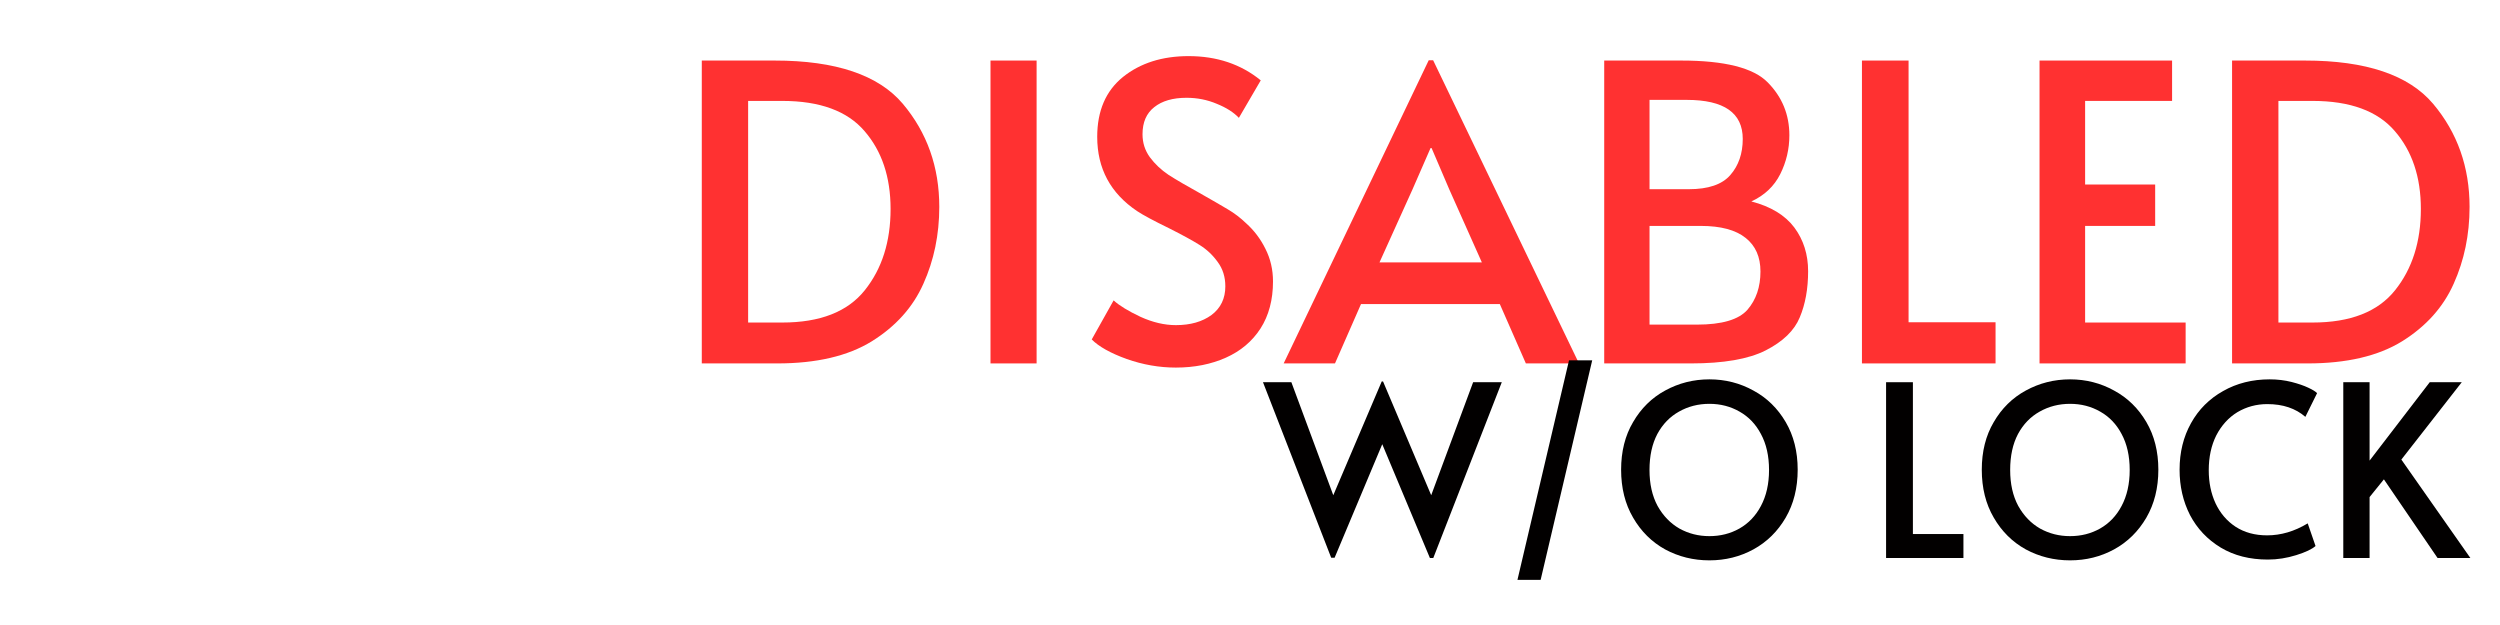 <svg xmlns="http://www.w3.org/2000/svg" xmlns:xlink="http://www.w3.org/1999/xlink" width="200" zoomAndPan="magnify" viewBox="0 0 150 37.5" height="50" preserveAspectRatio="xMidYMid meet" version="1.0"><defs><g/></defs><g fill="#ff3131" fill-opacity="1"><g transform="translate(40.185, 21.805)"><g><path d="M 1.922 -18.172 L 6.297 -18.172 C 9.961 -18.172 12.523 -17.305 13.984 -15.578 C 15.441 -13.848 16.172 -11.785 16.172 -9.391 C 16.172 -7.723 15.852 -6.188 15.219 -4.781 C 14.594 -3.375 13.562 -2.223 12.125 -1.328 C 10.688 -0.441 8.797 0 6.453 0 L 1.922 0 Z M 6.75 -2.453 C 9.02 -2.453 10.672 -3.098 11.703 -4.391 C 12.734 -5.68 13.25 -7.305 13.25 -9.266 C 13.25 -11.18 12.727 -12.738 11.688 -13.938 C 10.656 -15.145 9.008 -15.75 6.75 -15.75 L 4.703 -15.75 L 4.703 -2.453 Z M 6.75 -2.453 "/></g></g></g><g fill="#ff3131" fill-opacity="1"><g transform="translate(57.18, 21.805)"><g><path d="M 2.25 -18.172 L 5.016 -18.172 L 5.016 0 L 2.25 0 Z M 2.25 -18.172 "/></g></g></g><g fill="#ff3131" fill-opacity="1"><g transform="translate(64.442, 21.805)"><g><path d="M 6.109 0.25 C 5.117 0.25 4.133 0.078 3.156 -0.266 C 2.188 -0.617 1.488 -1.008 1.062 -1.438 L 2.375 -3.781 C 2.719 -3.469 3.254 -3.141 3.984 -2.797 C 4.723 -2.461 5.43 -2.297 6.109 -2.297 C 6.984 -2.297 7.695 -2.5 8.25 -2.906 C 8.801 -3.32 9.078 -3.895 9.078 -4.625 C 9.078 -5.188 8.926 -5.672 8.625 -6.078 C 8.332 -6.492 7.969 -6.836 7.531 -7.109 C 7.102 -7.379 6.492 -7.711 5.703 -8.109 C 4.766 -8.566 4.125 -8.91 3.781 -9.141 C 2.188 -10.211 1.391 -11.695 1.391 -13.594 C 1.391 -15.156 1.906 -16.352 2.938 -17.188 C 3.977 -18.02 5.289 -18.438 6.875 -18.438 C 8.57 -18.438 10.016 -17.953 11.203 -16.984 L 9.891 -14.734 C 9.578 -15.066 9.133 -15.348 8.562 -15.578 C 8 -15.816 7.395 -15.938 6.75 -15.938 C 5.926 -15.938 5.281 -15.75 4.812 -15.375 C 4.344 -15.008 4.109 -14.469 4.109 -13.75 C 4.109 -13.238 4.254 -12.781 4.547 -12.375 C 4.848 -11.969 5.223 -11.613 5.672 -11.312 C 6.129 -11.02 6.742 -10.66 7.516 -10.234 C 8.254 -9.816 8.82 -9.488 9.219 -9.25 C 9.613 -9.02 9.984 -8.738 10.328 -8.406 C 10.805 -7.977 11.191 -7.469 11.484 -6.875 C 11.785 -6.281 11.938 -5.629 11.938 -4.922 C 11.938 -3.816 11.688 -2.875 11.188 -2.094 C 10.688 -1.32 9.992 -0.738 9.109 -0.344 C 8.223 0.051 7.223 0.25 6.109 0.25 Z M 6.109 0.25 "/></g></g></g><g fill="#ff3131" fill-opacity="1"><g transform="translate(77.411, 21.805)"><g><path d="M 8.578 -18.188 L 17.328 0 L 14.141 0 L 12.578 -3.562 L 4.25 -3.562 L 2.688 0 L -0.391 0 L 8.312 -18.188 Z M 7.344 -10.453 L 5.359 -6.062 L 11.5 -6.062 L 9.547 -10.438 L 8.484 -12.922 L 8.422 -12.922 Z M 7.344 -10.453 "/></g></g></g><g fill="#ff3131" fill-opacity="1"><g transform="translate(94.331, 21.805)"><g><path d="M 1.922 -18.172 L 6.547 -18.172 C 9.148 -18.172 10.879 -17.734 11.734 -16.859 C 12.598 -15.984 13.031 -14.926 13.031 -13.688 C 13.031 -12.863 12.848 -12.086 12.484 -11.359 C 12.117 -10.629 11.539 -10.082 10.75 -9.719 C 11.914 -9.414 12.773 -8.895 13.328 -8.156 C 13.879 -7.414 14.156 -6.539 14.156 -5.531 C 14.156 -4.477 13.988 -3.555 13.656 -2.766 C 13.332 -1.973 12.648 -1.312 11.609 -0.781 C 10.578 -0.258 9.082 0 7.125 0 L 1.922 0 Z M 7 -10.453 C 8.164 -10.453 8.992 -10.734 9.484 -11.297 C 9.984 -11.867 10.234 -12.594 10.234 -13.469 C 10.234 -15.031 9.113 -15.812 6.875 -15.812 L 4.641 -15.812 L 4.641 -10.453 Z M 7.484 -2.328 C 8.984 -2.328 9.992 -2.625 10.516 -3.219 C 11.035 -3.82 11.297 -4.586 11.297 -5.516 C 11.297 -6.391 11 -7.062 10.406 -7.531 C 9.812 -8.008 8.914 -8.25 7.719 -8.25 L 4.641 -8.25 L 4.641 -2.328 Z M 7.484 -2.328 "/></g></g></g><g fill="#ff3131" fill-opacity="1"><g transform="translate(109.795, 21.805)"><g><path d="M 1.922 -18.172 L 4.719 -18.172 L 4.719 -2.469 L 9.938 -2.469 L 9.938 0 L 1.922 0 Z M 1.922 -18.172 "/></g></g></g><g fill="#ff3131" fill-opacity="1"><g transform="translate(120.466, 21.805)"><g><path d="M 1.906 -18.172 L 9.859 -18.172 L 9.859 -15.75 L 4.641 -15.75 L 4.641 -10.734 L 8.844 -10.734 L 8.844 -8.25 L 4.641 -8.25 L 4.641 -2.453 L 10.672 -2.453 L 10.672 0 L 1.906 0 Z M 1.906 -18.172 "/></g></g></g><g fill="#ff3131" fill-opacity="1"><g transform="translate(132.002, 21.805)"><g><path d="M 1.922 -18.172 L 6.297 -18.172 C 9.961 -18.172 12.523 -17.305 13.984 -15.578 C 15.441 -13.848 16.172 -11.785 16.172 -9.391 C 16.172 -7.723 15.852 -6.188 15.219 -4.781 C 14.594 -3.375 13.562 -2.223 12.125 -1.328 C 10.688 -0.441 8.797 0 6.453 0 L 1.922 0 Z M 6.75 -2.453 C 9.02 -2.453 10.672 -3.098 11.703 -4.391 C 12.734 -5.68 13.25 -7.305 13.25 -9.266 C 13.25 -11.18 12.727 -12.738 11.688 -13.938 C 10.656 -15.145 9.008 -15.75 6.75 -15.75 L 4.703 -15.75 L 4.703 -2.453 Z M 6.75 -2.453 "/></g></g></g><g fill="#020000" fill-opacity="1"><g transform="translate(75.888, 33.48)"><g><path d="M 9.984 -3.766 L 12.5 -10.547 L 14.219 -10.547 L 10.109 0 L 9.906 0 L 7.047 -6.828 L 4.188 -0.016 L 3.984 -0.016 L -0.109 -10.547 L 1.594 -10.547 L 4.109 -3.766 L 7.016 -10.594 L 7.094 -10.594 Z M 9.984 -3.766 "/></g></g></g><g fill="#020000" fill-opacity="1"><g transform="translate(89.985, 33.48)"><g><path d="M 4.156 -11.859 L 5.547 -11.859 L 2.453 1.312 L 1.062 1.312 Z M 4.156 -11.859 "/></g></g></g><g fill="#020000" fill-opacity="1"><g transform="translate(96.595, 33.48)"><g><path d="M 5.969 0.141 C 5.008 0.141 4.125 -0.078 3.312 -0.516 C 2.508 -0.961 1.867 -1.598 1.391 -2.422 C 0.91 -3.242 0.672 -4.203 0.672 -5.297 C 0.672 -6.391 0.91 -7.344 1.391 -8.156 C 1.867 -8.977 2.508 -9.609 3.312 -10.047 C 4.125 -10.492 5.008 -10.719 5.969 -10.719 C 6.926 -10.719 7.805 -10.492 8.609 -10.047 C 9.422 -9.609 10.066 -8.977 10.547 -8.156 C 11.023 -7.344 11.266 -6.391 11.266 -5.297 C 11.266 -4.203 11.023 -3.242 10.547 -2.422 C 10.066 -1.598 9.422 -0.961 8.609 -0.516 C 7.805 -0.078 6.926 0.141 5.969 0.141 Z M 5.969 -1.312 C 6.625 -1.312 7.223 -1.461 7.766 -1.766 C 8.316 -2.078 8.75 -2.531 9.062 -3.125 C 9.383 -3.727 9.547 -4.445 9.547 -5.281 C 9.547 -6.125 9.383 -6.844 9.062 -7.438 C 8.75 -8.031 8.32 -8.477 7.781 -8.781 C 7.238 -9.094 6.633 -9.25 5.969 -9.25 C 5.301 -9.25 4.691 -9.094 4.141 -8.781 C 3.598 -8.477 3.164 -8.031 2.844 -7.438 C 2.531 -6.844 2.375 -6.125 2.375 -5.281 C 2.375 -4.445 2.535 -3.727 2.859 -3.125 C 3.191 -2.531 3.629 -2.078 4.172 -1.766 C 4.723 -1.461 5.32 -1.312 5.969 -1.312 Z M 5.969 -1.312 "/></g></g></g><g fill="#020000" fill-opacity="1"><g transform="translate(108.526, 33.48)"><g/></g></g><g fill="#020000" fill-opacity="1"><g transform="translate(112.04, 33.48)"><g><path d="M 1.125 -10.547 L 2.734 -10.547 L 2.734 -1.438 L 5.766 -1.438 L 5.766 0 L 1.125 0 Z M 1.125 -10.547 "/></g></g></g><g fill="#020000" fill-opacity="1"><g transform="translate(118.235, 33.48)"><g><path d="M 5.969 0.141 C 5.008 0.141 4.125 -0.078 3.312 -0.516 C 2.508 -0.961 1.867 -1.598 1.391 -2.422 C 0.91 -3.242 0.672 -4.203 0.672 -5.297 C 0.672 -6.391 0.91 -7.344 1.391 -8.156 C 1.867 -8.977 2.508 -9.609 3.312 -10.047 C 4.125 -10.492 5.008 -10.719 5.969 -10.719 C 6.926 -10.719 7.805 -10.492 8.609 -10.047 C 9.422 -9.609 10.066 -8.977 10.547 -8.156 C 11.023 -7.344 11.266 -6.391 11.266 -5.297 C 11.266 -4.203 11.023 -3.242 10.547 -2.422 C 10.066 -1.598 9.422 -0.961 8.609 -0.516 C 7.805 -0.078 6.926 0.141 5.969 0.141 Z M 5.969 -1.312 C 6.625 -1.312 7.223 -1.461 7.766 -1.766 C 8.316 -2.078 8.75 -2.531 9.062 -3.125 C 9.383 -3.727 9.547 -4.445 9.547 -5.281 C 9.547 -6.125 9.383 -6.844 9.062 -7.438 C 8.75 -8.031 8.32 -8.477 7.781 -8.781 C 7.238 -9.094 6.633 -9.25 5.969 -9.25 C 5.301 -9.25 4.691 -9.094 4.141 -8.781 C 3.598 -8.477 3.164 -8.031 2.844 -7.438 C 2.531 -6.844 2.375 -6.125 2.375 -5.281 C 2.375 -4.445 2.535 -3.727 2.859 -3.125 C 3.191 -2.531 3.629 -2.078 4.172 -1.766 C 4.723 -1.461 5.32 -1.312 5.969 -1.312 Z M 5.969 -1.312 "/></g></g></g><g fill="#020000" fill-opacity="1"><g transform="translate(130.166, 33.48)"><g><path d="M 5.906 0.094 C 4.82 0.094 3.879 -0.145 3.078 -0.625 C 2.273 -1.113 1.66 -1.766 1.234 -2.578 C 0.816 -3.398 0.609 -4.305 0.609 -5.297 C 0.609 -6.336 0.836 -7.27 1.297 -8.094 C 1.754 -8.914 2.395 -9.555 3.219 -10.016 C 4.039 -10.484 4.973 -10.719 6.016 -10.719 C 6.484 -10.719 6.922 -10.664 7.328 -10.562 C 7.734 -10.457 8.066 -10.344 8.328 -10.219 C 8.598 -10.094 8.773 -9.984 8.859 -9.891 L 8.156 -8.469 C 7.57 -8.977 6.812 -9.234 5.875 -9.234 C 5.219 -9.234 4.617 -9.07 4.078 -8.75 C 3.547 -8.426 3.125 -7.961 2.812 -7.359 C 2.508 -6.754 2.359 -6.055 2.359 -5.266 C 2.359 -4.535 2.492 -3.875 2.766 -3.281 C 3.047 -2.688 3.445 -2.219 3.969 -1.875 C 4.5 -1.531 5.129 -1.359 5.859 -1.359 C 6.691 -1.359 7.504 -1.598 8.297 -2.078 L 8.766 -0.719 C 8.555 -0.531 8.172 -0.348 7.609 -0.172 C 7.047 0.004 6.477 0.094 5.906 0.094 Z M 5.906 0.094 "/></g></g></g><g fill="#020000" fill-opacity="1"><g transform="translate(139.472, 33.48)"><g><path d="M 3.562 -4.719 L 2.703 -3.656 L 2.703 0 L 1.125 0 L 1.125 -10.547 L 2.703 -10.547 L 2.703 -5.844 L 6.312 -10.547 L 8.234 -10.547 L 4.609 -5.906 L 8.75 0 L 6.781 0 Z M 3.562 -4.719 "/></g></g></g></svg>